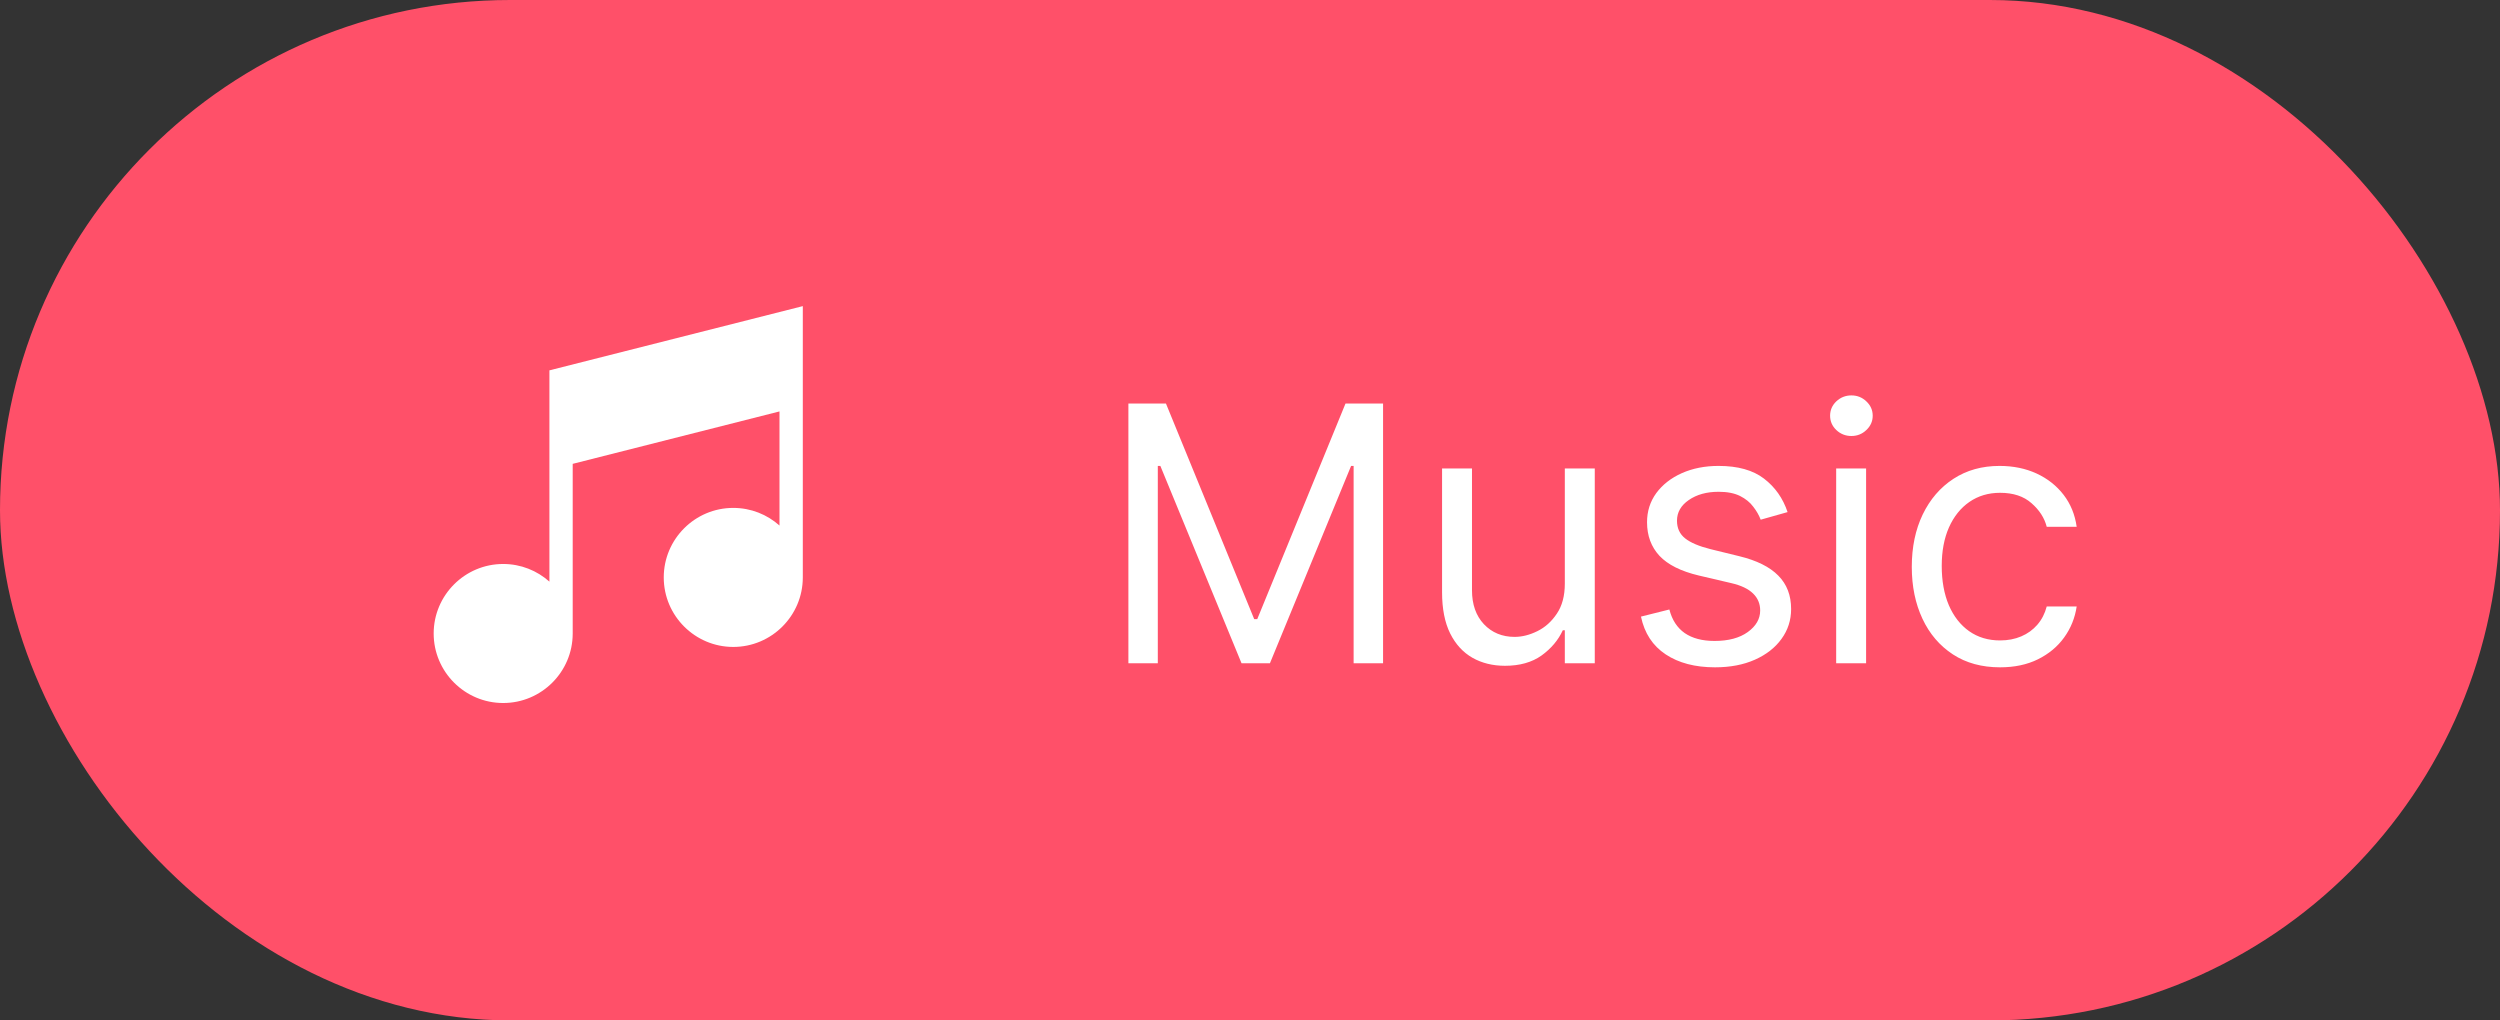 <svg width="98" height="40" viewBox="0 0 98 40" fill="none" xmlns="http://www.w3.org/2000/svg">
<rect x="0" y="0" width="98" height="40" fill="#333333" stroke="none"/>
<rect width="98" height="40" rx="20" fill="#FF5069"/>
<path d="M44.233 15.818H45.705L49.165 24.27H49.284L52.744 15.818H54.216V26H53.062V18.264H52.963L49.781 26H48.668L45.486 18.264H45.386V26H44.233V15.818ZM61.341 22.878V18.364H62.515V26H61.341V24.707H61.262C61.083 25.095 60.804 25.425 60.427 25.697C60.049 25.965 59.572 26.099 58.995 26.099C58.518 26.099 58.093 25.995 57.722 25.786C57.351 25.574 57.059 25.256 56.847 24.832C56.635 24.404 56.529 23.866 56.529 23.216V18.364H57.702V23.136C57.702 23.693 57.858 24.137 58.17 24.469C58.484 24.8 58.886 24.966 59.373 24.966C59.664 24.966 59.961 24.891 60.263 24.742C60.568 24.593 60.823 24.364 61.028 24.056C61.237 23.748 61.341 23.355 61.341 22.878ZM70.073 20.074L69.019 20.372C68.953 20.197 68.855 20.026 68.725 19.86C68.6 19.691 68.427 19.552 68.209 19.442C67.99 19.333 67.71 19.278 67.368 19.278C66.901 19.278 66.511 19.386 66.2 19.602C65.892 19.814 65.738 20.084 65.738 20.412C65.738 20.704 65.844 20.934 66.056 21.103C66.268 21.272 66.599 21.413 67.05 21.526L68.184 21.804C68.866 21.97 69.375 22.223 69.71 22.565C70.045 22.903 70.212 23.338 70.212 23.872C70.212 24.31 70.086 24.701 69.834 25.046C69.586 25.39 69.238 25.662 68.79 25.861C68.343 26.06 67.822 26.159 67.229 26.159C66.45 26.159 65.805 25.99 65.295 25.652C64.785 25.314 64.462 24.82 64.326 24.171L65.439 23.892C65.545 24.303 65.746 24.611 66.041 24.817C66.339 25.022 66.729 25.125 67.209 25.125C67.756 25.125 68.19 25.009 68.512 24.777C68.837 24.542 68.999 24.26 68.999 23.932C68.999 23.667 68.906 23.445 68.721 23.266C68.535 23.083 68.25 22.947 67.865 22.858L66.593 22.56C65.893 22.394 65.38 22.137 65.052 21.789C64.727 21.438 64.564 20.999 64.564 20.472C64.564 20.041 64.685 19.66 64.927 19.328C65.172 18.997 65.506 18.736 65.927 18.548C66.351 18.359 66.831 18.264 67.368 18.264C68.124 18.264 68.717 18.43 69.148 18.761C69.582 19.093 69.891 19.53 70.073 20.074ZM71.978 26V18.364H73.151V26H71.978ZM72.575 17.091C72.346 17.091 72.149 17.013 71.983 16.857C71.821 16.701 71.74 16.514 71.74 16.296C71.74 16.077 71.821 15.889 71.983 15.734C72.149 15.578 72.346 15.5 72.575 15.5C72.803 15.5 72.999 15.578 73.161 15.734C73.327 15.889 73.41 16.077 73.41 16.296C73.41 16.514 73.327 16.701 73.161 16.857C72.999 17.013 72.803 17.091 72.575 17.091ZM78.403 26.159C77.687 26.159 77.07 25.99 76.553 25.652C76.036 25.314 75.638 24.848 75.36 24.255C75.082 23.662 74.942 22.984 74.942 22.222C74.942 21.446 75.085 20.762 75.37 20.168C75.658 19.572 76.059 19.106 76.573 18.771C77.09 18.433 77.693 18.264 78.383 18.264C78.92 18.264 79.404 18.364 79.835 18.562C80.265 18.761 80.618 19.04 80.894 19.398C81.169 19.756 81.339 20.173 81.406 20.651H80.232C80.143 20.303 79.944 19.994 79.636 19.726C79.331 19.454 78.92 19.318 78.403 19.318C77.945 19.318 77.544 19.438 77.2 19.676C76.858 19.912 76.591 20.245 76.399 20.675C76.21 21.103 76.116 21.605 76.116 22.182C76.116 22.772 76.209 23.285 76.394 23.723C76.583 24.16 76.848 24.5 77.19 24.742C77.534 24.984 77.939 25.105 78.403 25.105C78.708 25.105 78.984 25.052 79.233 24.946C79.481 24.84 79.692 24.688 79.864 24.489C80.037 24.29 80.159 24.051 80.232 23.773H81.406C81.339 24.224 81.175 24.63 80.913 24.991C80.655 25.349 80.312 25.634 79.884 25.846C79.46 26.055 78.966 26.159 78.403 26.159Z" fill="white"/>
<path d="M21.537 14.518V22.8C21.055 22.37 20.42 22.108 19.725 22.108C18.223 22.108 17 23.331 17 24.833C17 26.336 18.223 27.558 19.725 27.558C21.226 27.558 22.447 26.339 22.45 24.839H22.45V18.183L30.556 16.128V20.601C30.075 20.171 29.439 19.91 28.744 19.91C27.242 19.91 26.019 21.132 26.019 22.635C26.019 24.137 27.242 25.36 28.744 25.36C30.247 25.36 31.47 24.137 31.47 22.635V12L21.537 14.518Z" fill="white"/>
</svg>
